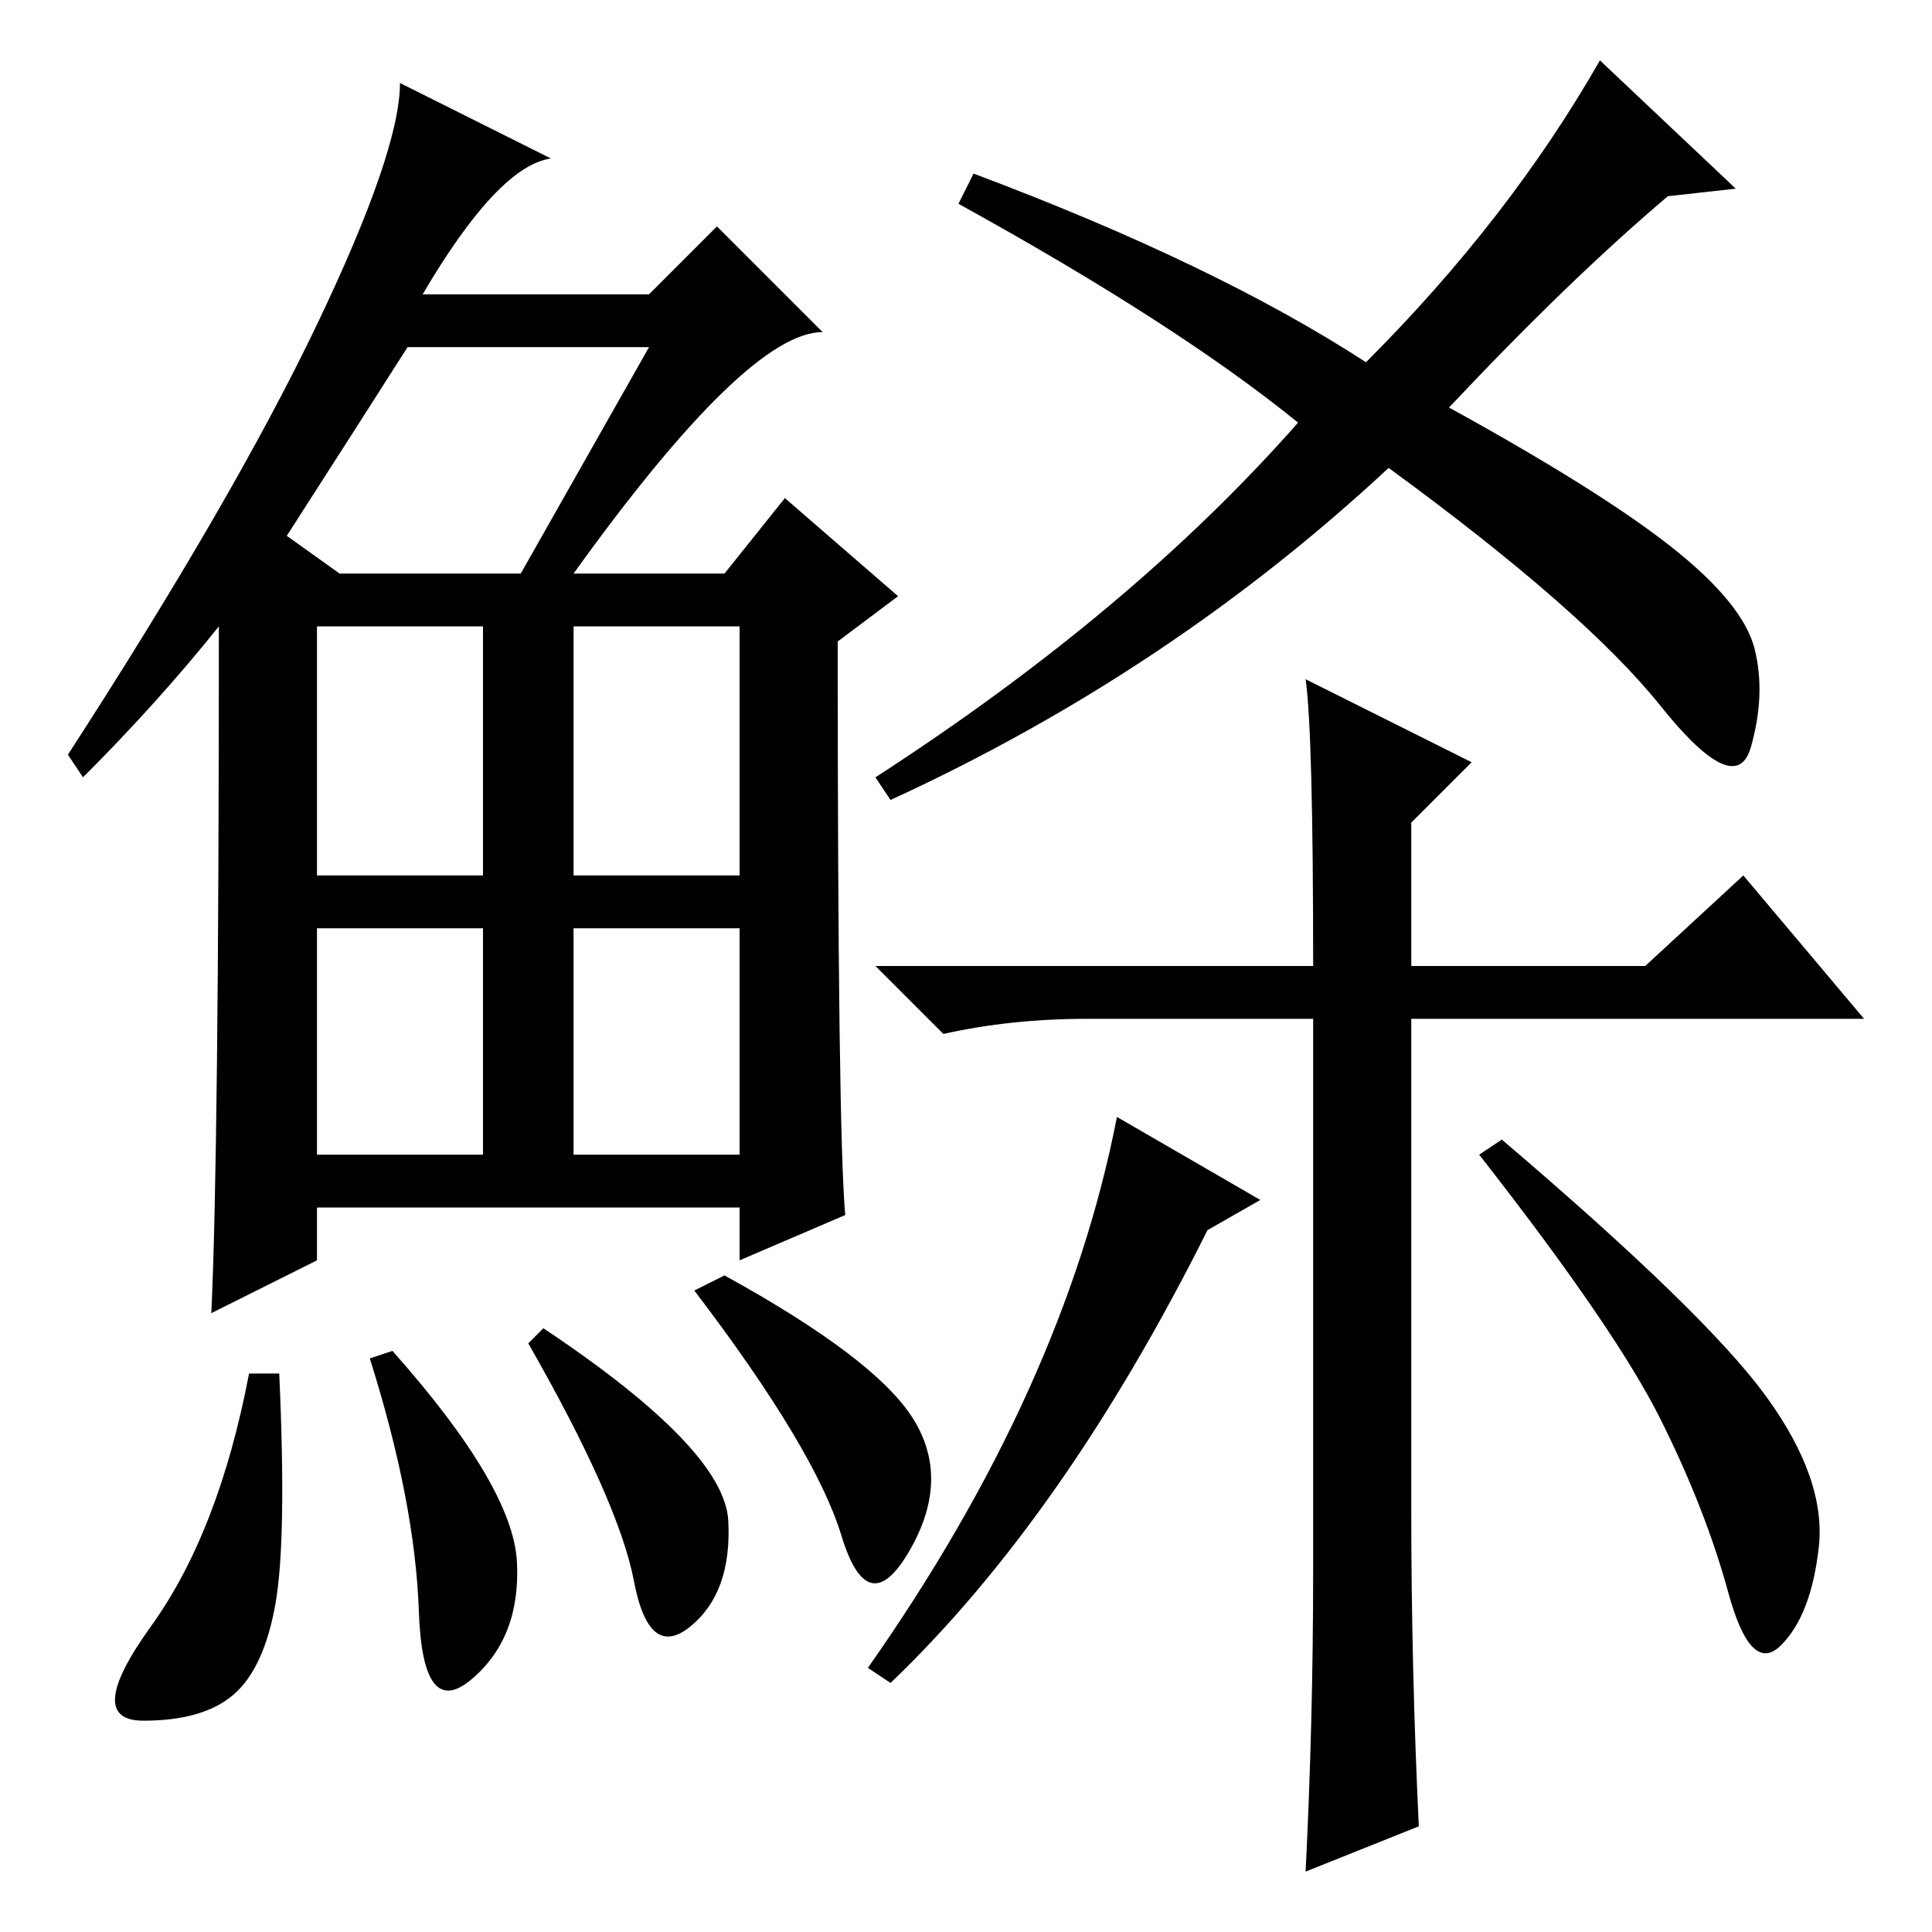 <?xml version="1.0" standalone="no"?>
<!DOCTYPE svg PUBLIC "-//W3C//DTD SVG 1.1//EN" "http://www.w3.org/Graphics/SVG/1.1/DTD/svg11.dtd" >
<svg xmlns="http://www.w3.org/2000/svg" xmlns:xlink="http://www.w3.org/1999/xlink" version="1.1" viewBox="0 -36 256 256">
  <g transform="matrix(1 0 0 -1 0 220)">
   <path fill="currentColor"
d="M76 180h20l8 10l15 -13l-8 -6q0 -65 1 -76l-14 -6v7h-56v-7l-14 -7q1 21 1 91q-8 -10 -18 -20l-2 3q22 34 33 57t11 32l20 -10q-7 -1 -17 -18h30l9 9l14 -14q-10 0 -33 -32zM38 185l7 -5h24l17 30h-32q-7 -11 -16 -25zM42 140h22v33h-22v-33zM76 140h22v33h-22v-33z
M42 103h22v30h-22v-30zM76 103h22v30h-22v-30zM36.5 43.5q-1.5 -8.5 -5.5 -12t-12 -3.5t1 12.5t13 33.5h4q1 -22 -0.5 -30.5zM52 77q16 -18 16.5 -28t-6 -15.5t-7 9t-6.5 33.5zM72 80q24 -16 24.5 -25.5t-5 -14t-7.5 6t-14 31.5zM96 87q20 -11 25 -19t-0.5 -17.5t-9 2
t-19.5 32.5zM192 202q20 -11 29.5 -18.5t11 -13.5t-0.5 -13t-12 5.5t-36 31.5q-29 -27 -66 -44l-2 3q34 22 56 47q-16 13 -45 29l2 4q32 -12 52 -25q19 19 31 40l18 -17l-9 -1q-13 -11 -29 -28zM173 166l22 -11l-8 -8v-19h31l13 12l16 -19h-60v-65q0 -21 1 -42l-15 -6
q1 20 1 40v73h-30q-10 0 -19 -2l-9 9h58q0 31 -1 38zM118 33l-3 2q26 37 33 73l19 -11l-7 -4q-19 -38 -42 -60zM234 71q8 -11 7 -20t-5 -13t-7 7t-9 23t-24 35l3 2q27 -23 35 -34z" />
  </g>

</svg>
